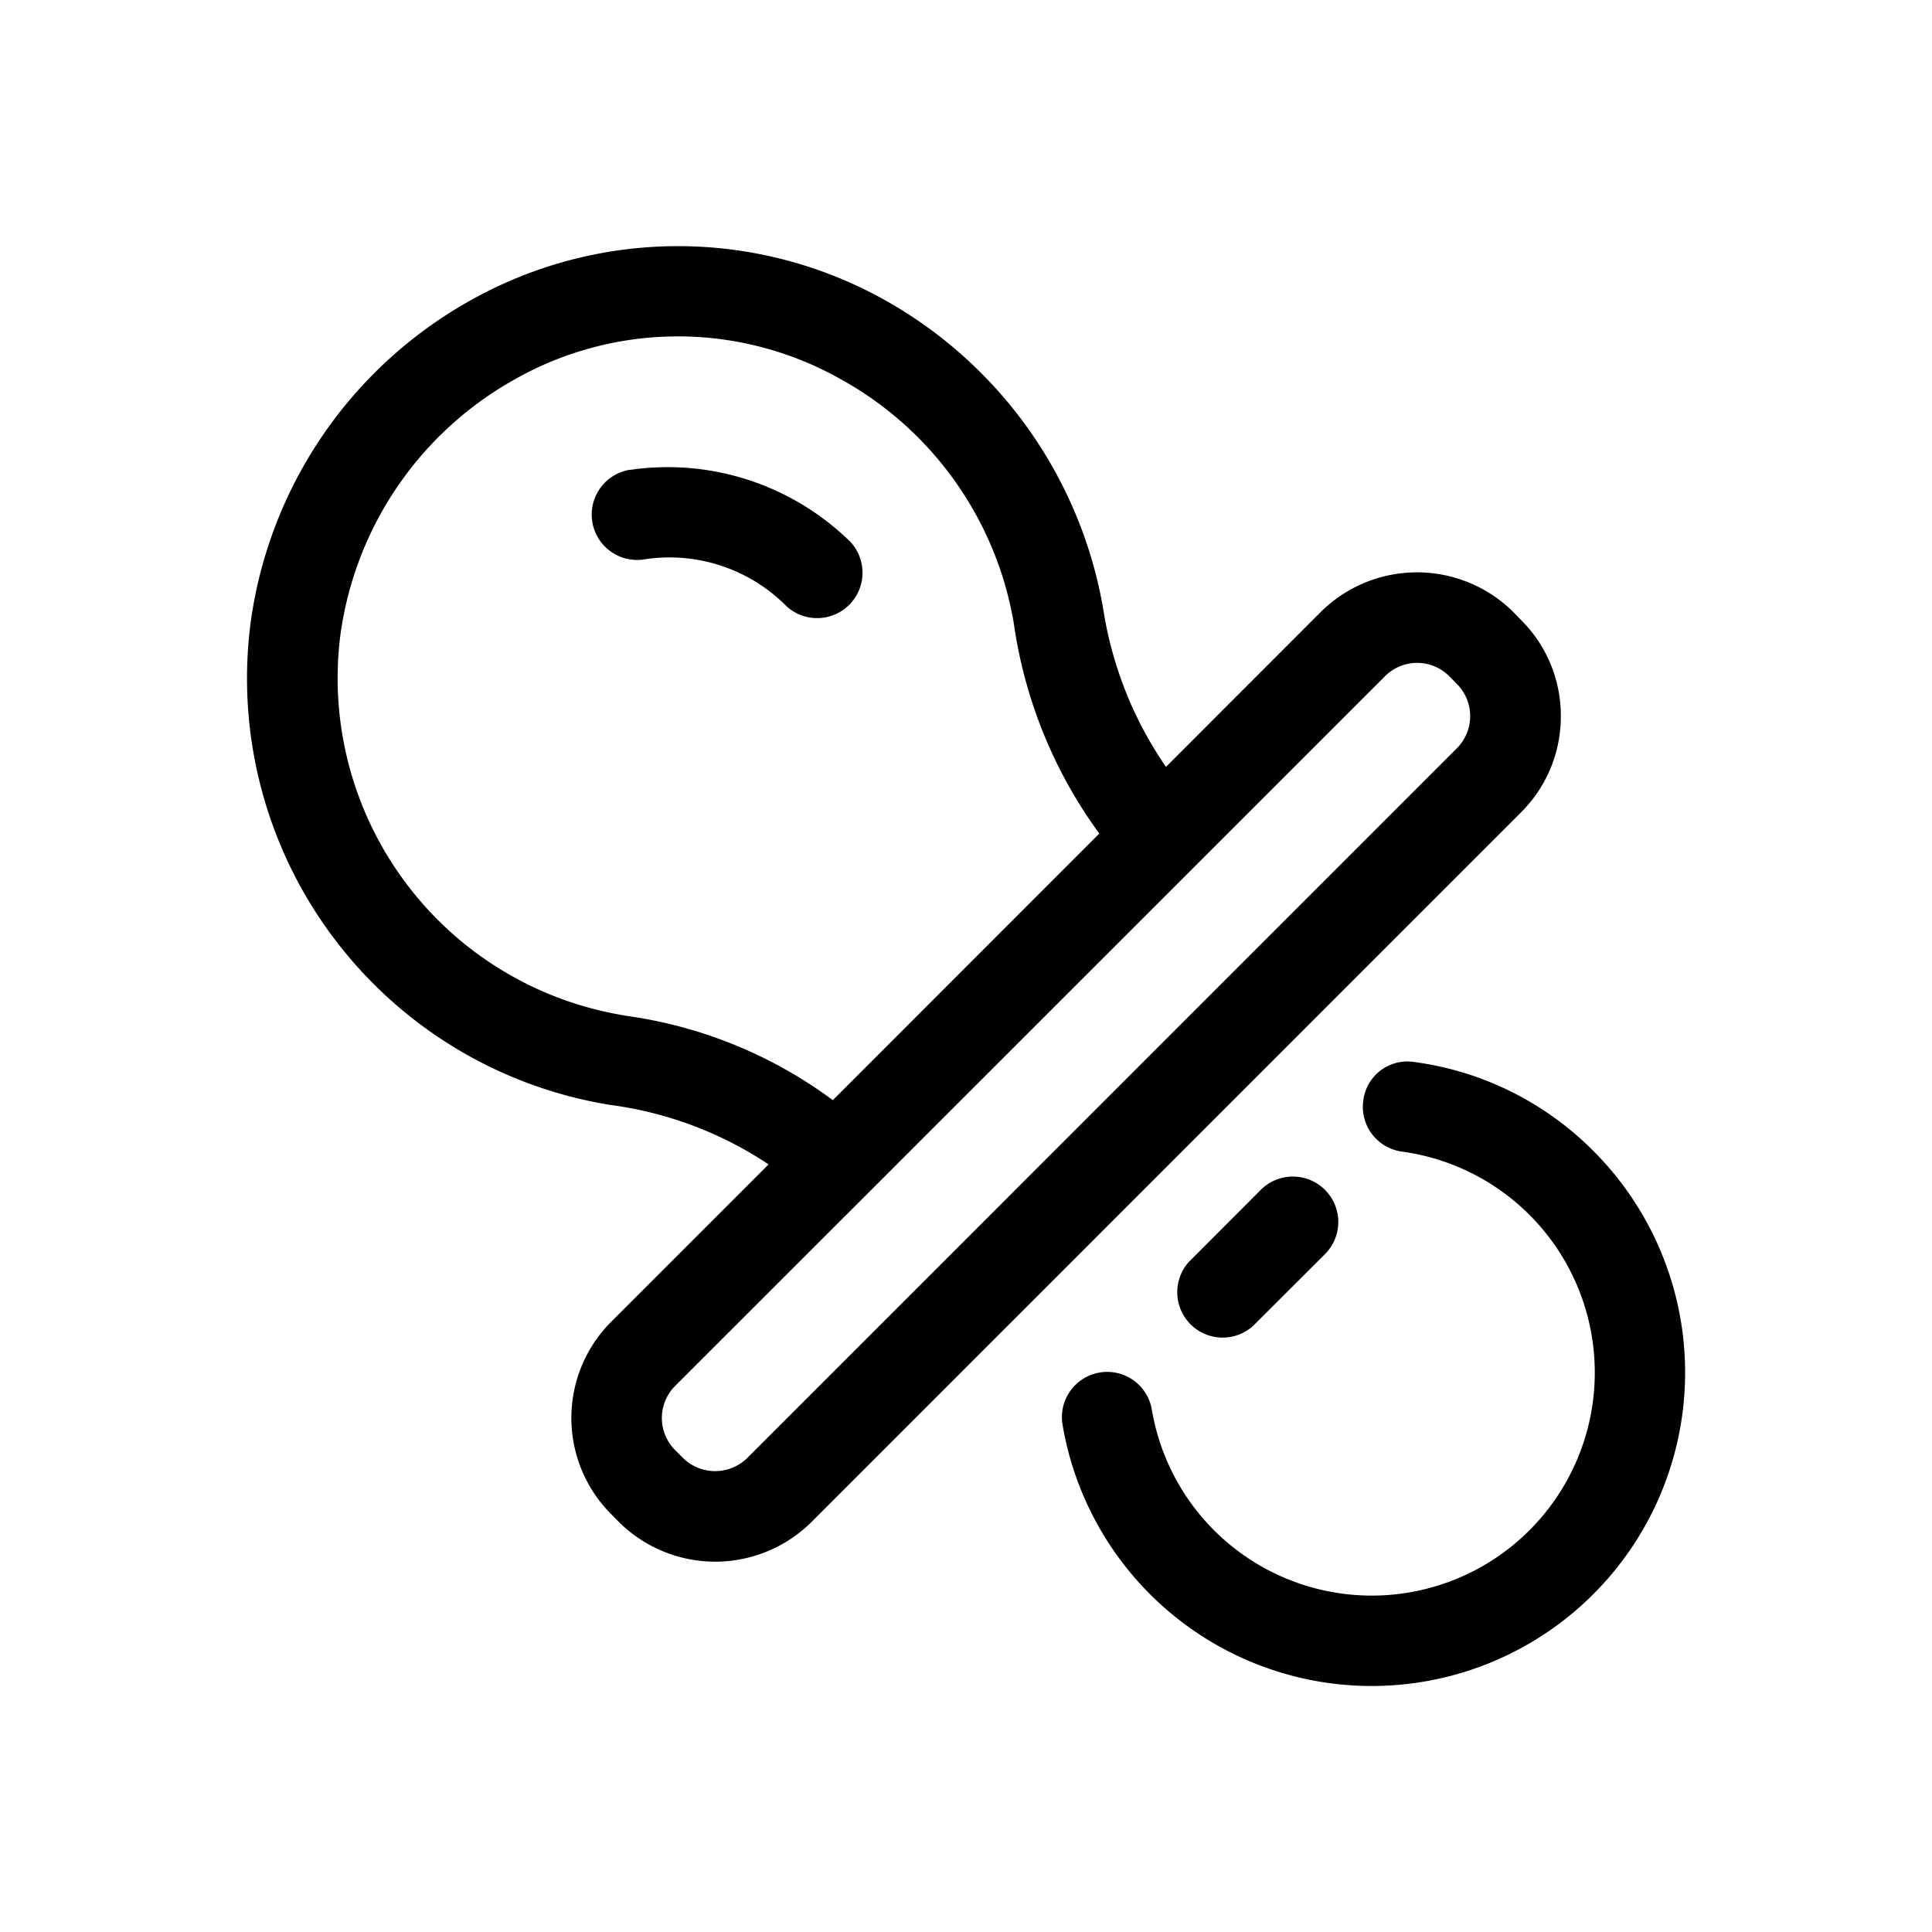 <svg xmlns="http://www.w3.org/2000/svg" viewBox="0 0 16 16"><path d="M13.194 9.53a2.571 2.571 0 0 0-1.482-.735.368.368 0 0 0-.422.32.374.374 0 0 0 .32.422 1.847 1.847 0 1 1-2.072 2.131.375.375 0 0 0-.74.121 2.596 2.596 0 1 0 4.396-2.259z"/><path d="M10.441 9.854l-.595.596a.376.376 0 0 0 .531.531l.596-.595a.376.376 0 1 0-.532-.532z"/><path d="M5.22 3.89a.375.375 0 0 0 .112.743 1.364 1.364 0 0 1 1.184.39.376.376 0 0 0 .53-.532 2.157 2.157 0 0 0-1.825-.6z"/><path d="M12.926 5.93a1.114 1.114 0 0 0-.327-.793l-.067-.069a1.132 1.132 0 0 0-1.594 0L9.656 6.351a3.155 3.155 0 0 1-.52-1.31 3.638 3.638 0 0 0-1.819-2.562 3.51 3.51 0 0 0-3.444.022 3.614 3.614 0 0 0-1.798 2.66 3.578 3.578 0 0 0 2.982 3.99 3.09 3.09 0 0 1 1.308.492l-1.303 1.303a1.127 1.127 0 0 0-.003 1.591l.067.068a1.132 1.132 0 0 0 1.594 0l5.876-5.877a1.117 1.117 0 0 0 .33-.797zM5.174 8.41a2.83 2.83 0 0 1-2.355-3.152A2.868 2.868 0 0 1 4.25 3.149a2.743 2.743 0 0 1 2.696-.018 2.852 2.852 0 0 1 1.45 2.032 3.87 3.87 0 0 0 .708 1.74L6.897 9.111a3.725 3.725 0 0 0-1.723-.7zm6.892-2.214l-5.877 5.878a.38.38 0 0 1-.53.003l-.068-.068a.376.376 0 0 1 0-.531L11.47 5.6a.376.376 0 0 1 .529-.003l.067.068a.377.377 0 0 1 0 .531z"/></svg>